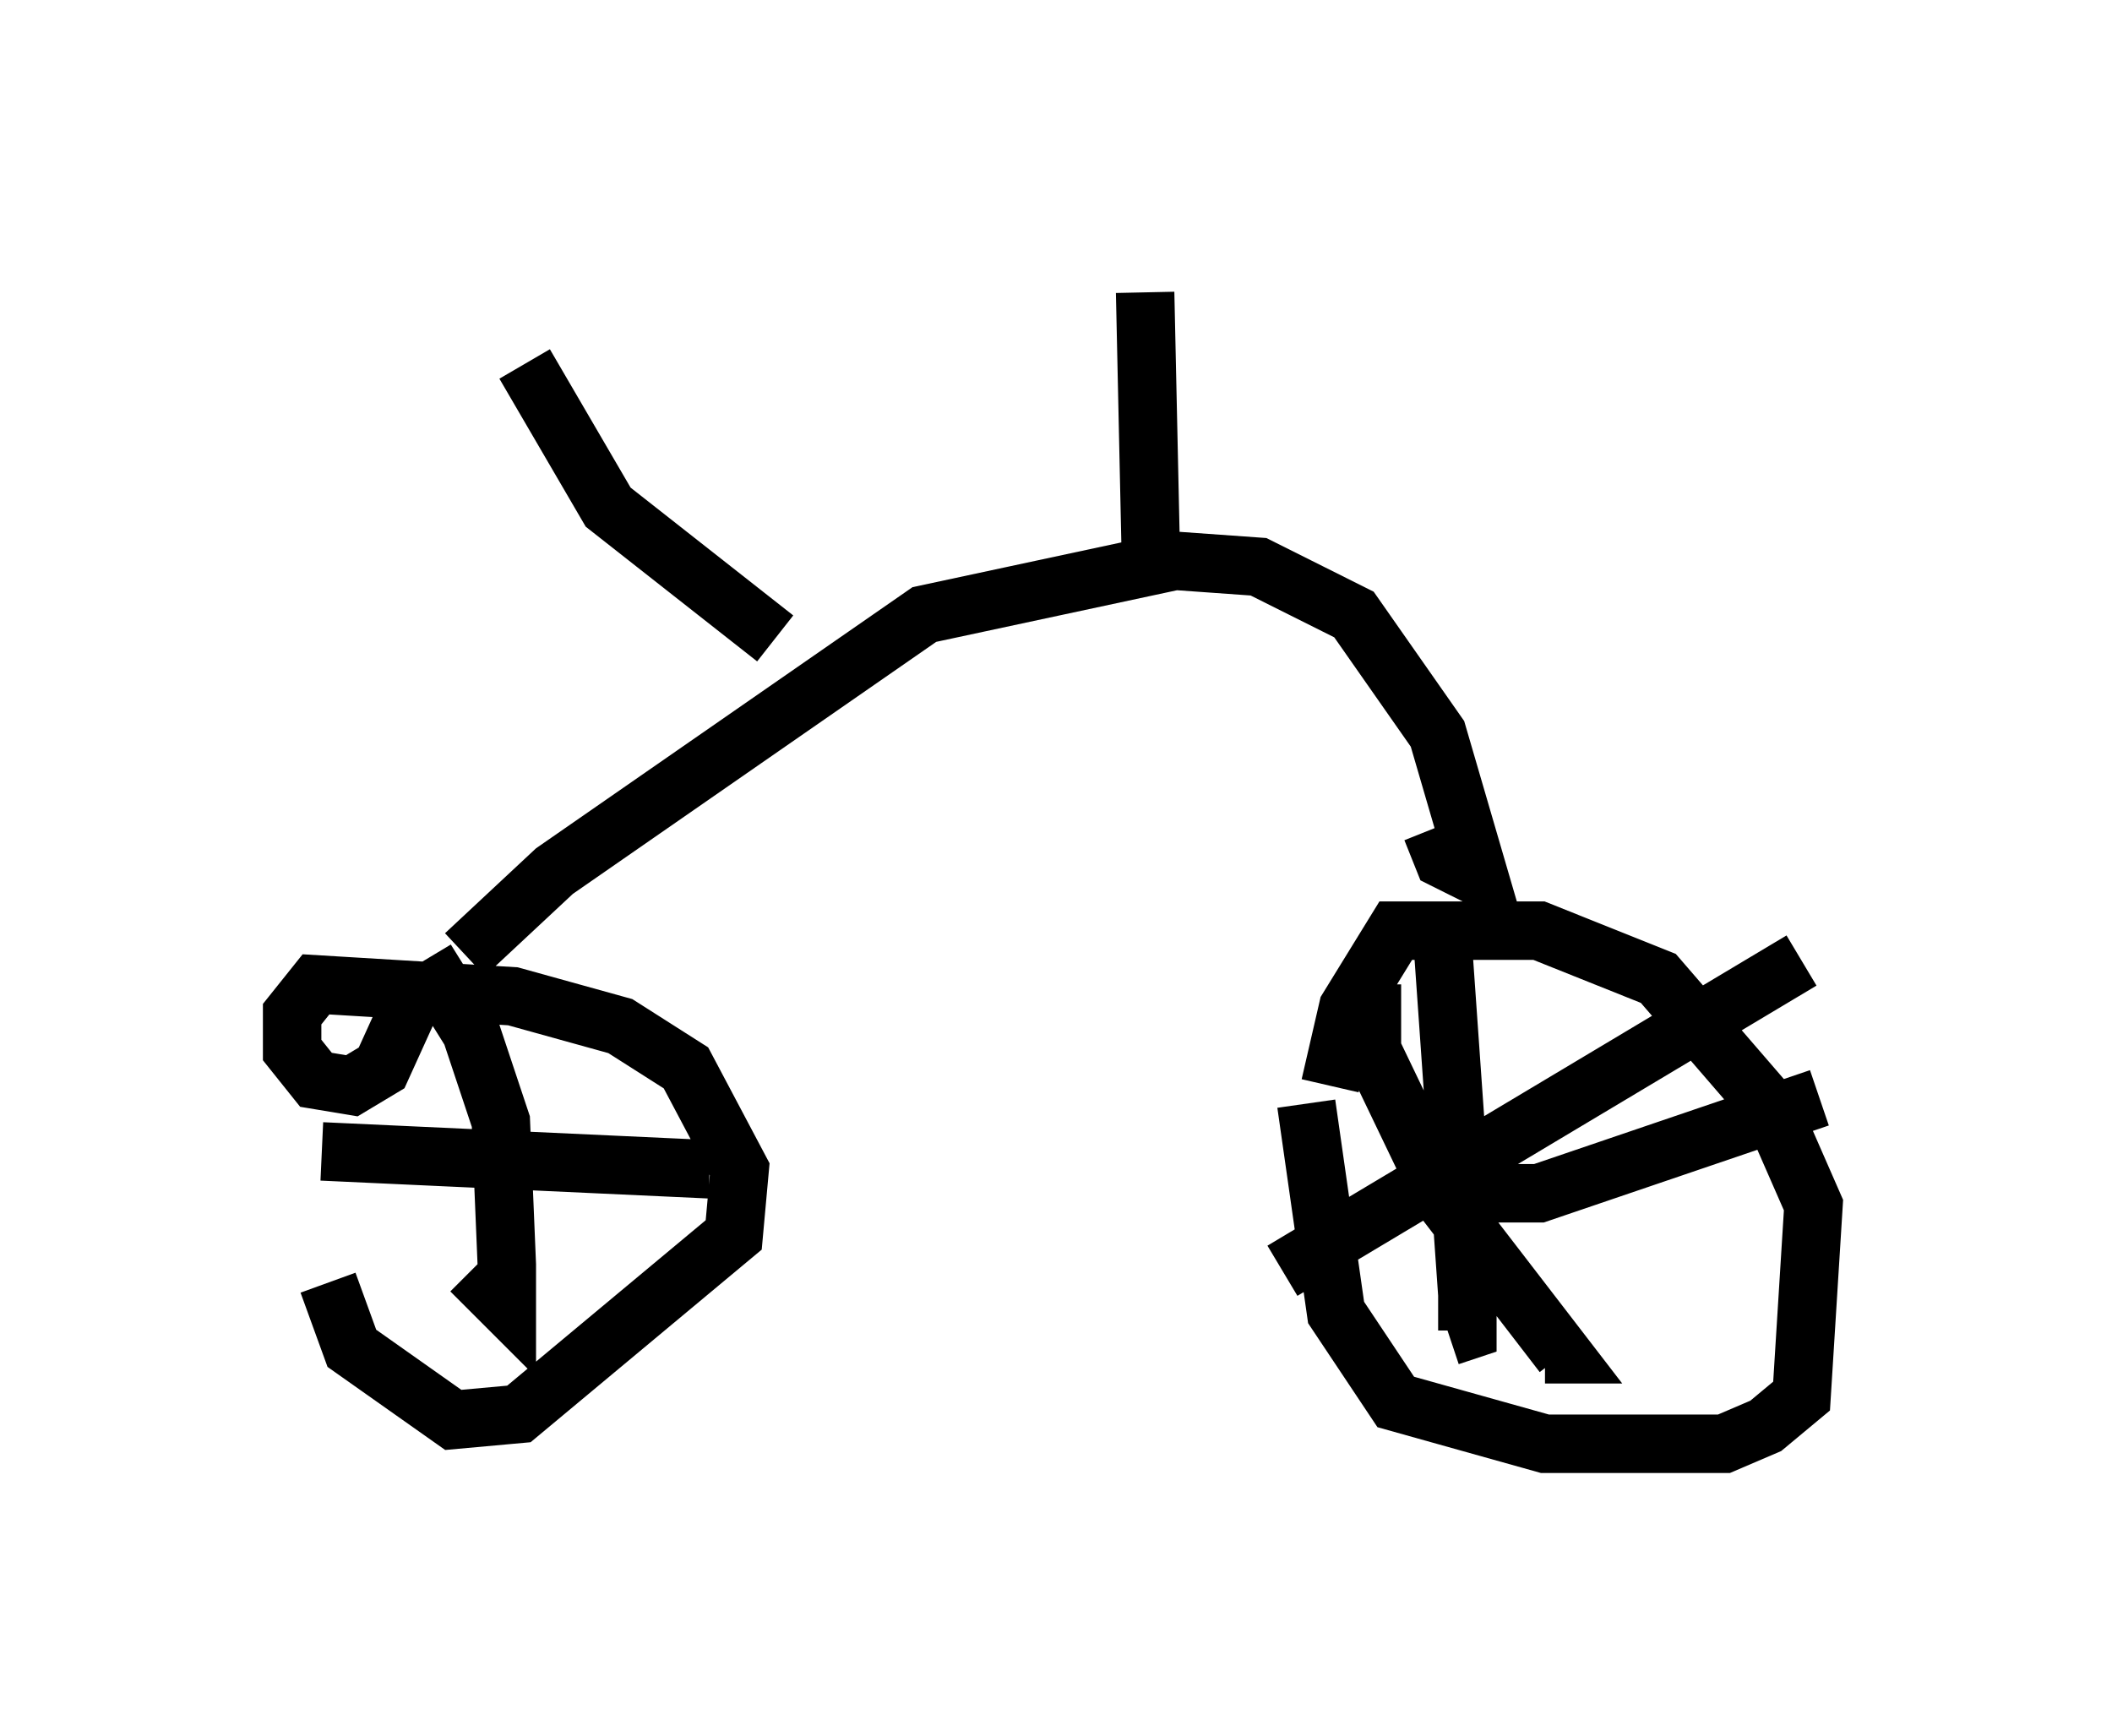 <?xml version="1.0" encoding="utf-8" ?>
<svg baseProfile="full" height="29.702" version="1.1" width="36.134" xmlns="http://www.w3.org/2000/svg" xmlns:ev="http://www.w3.org/2001/xml-events" xmlns:xlink="http://www.w3.org/1999/xlink"><defs /><rect fill="white" height="29.702" width="36.134" x="0" y="0" /><path d="M5.408, 19.496 m0.204, 2.45 l0.408, 1.123 1.735, 1.225 l1.123, -0.102 3.675, -3.063 l0.102, -1.123 -0.919, -1.735 l-1.123, -0.715 -1.838, -0.51 l-3.369, -0.204 -0.408, 0.51 l0.0, 0.613 0.408, 0.51 l0.613, 0.102 0.51, -0.306 l0.51, -1.123 0.51, -0.306 l0.51, 0.817 0.51, 1.531 l0.102, 2.45 0.0, 0.715 l-0.613, -0.613 m-2.552, -2.042 l6.635, 0.306 m10.208, -1.123 l0.51, 3.573 1.021, 1.531 l2.552, 0.715 3.063, 0.0 l0.715, -0.306 0.613, -0.51 l0.204, -3.267 -0.715, -1.633 l-1.94, -2.246 -2.042, -0.817 l-2.45, 0.0 -0.817, 1.327 l-0.306, 1.327 m0.715, -1.735 l0.0, 1.123 1.225, 2.552 l2.042, 2.654 -0.306, 0.0 m-4.492, -1.429 l8.881, -5.308 m-6.125, -0.102 l0.408, 5.819 0.0, 0.613 l-0.306, 0.102 m-0.817, -2.96 l1.327, 0.51 1.021, 0.0 l4.798, -1.633 m-23.173, -2.45 l1.531, -1.429 6.329, -4.39 l4.288, -0.919 1.429, 0.102 l1.633, 0.817 1.429, 2.042 l0.715, 2.45 -0.613, -0.306 l-0.204, -0.51 m-4.798, -4.492 l-0.102, -4.696 m-6.329, 5.921 l-2.858, -2.246 -1.429, -2.45 " fill="none" stroke="black" stroke-width="1" /></svg>